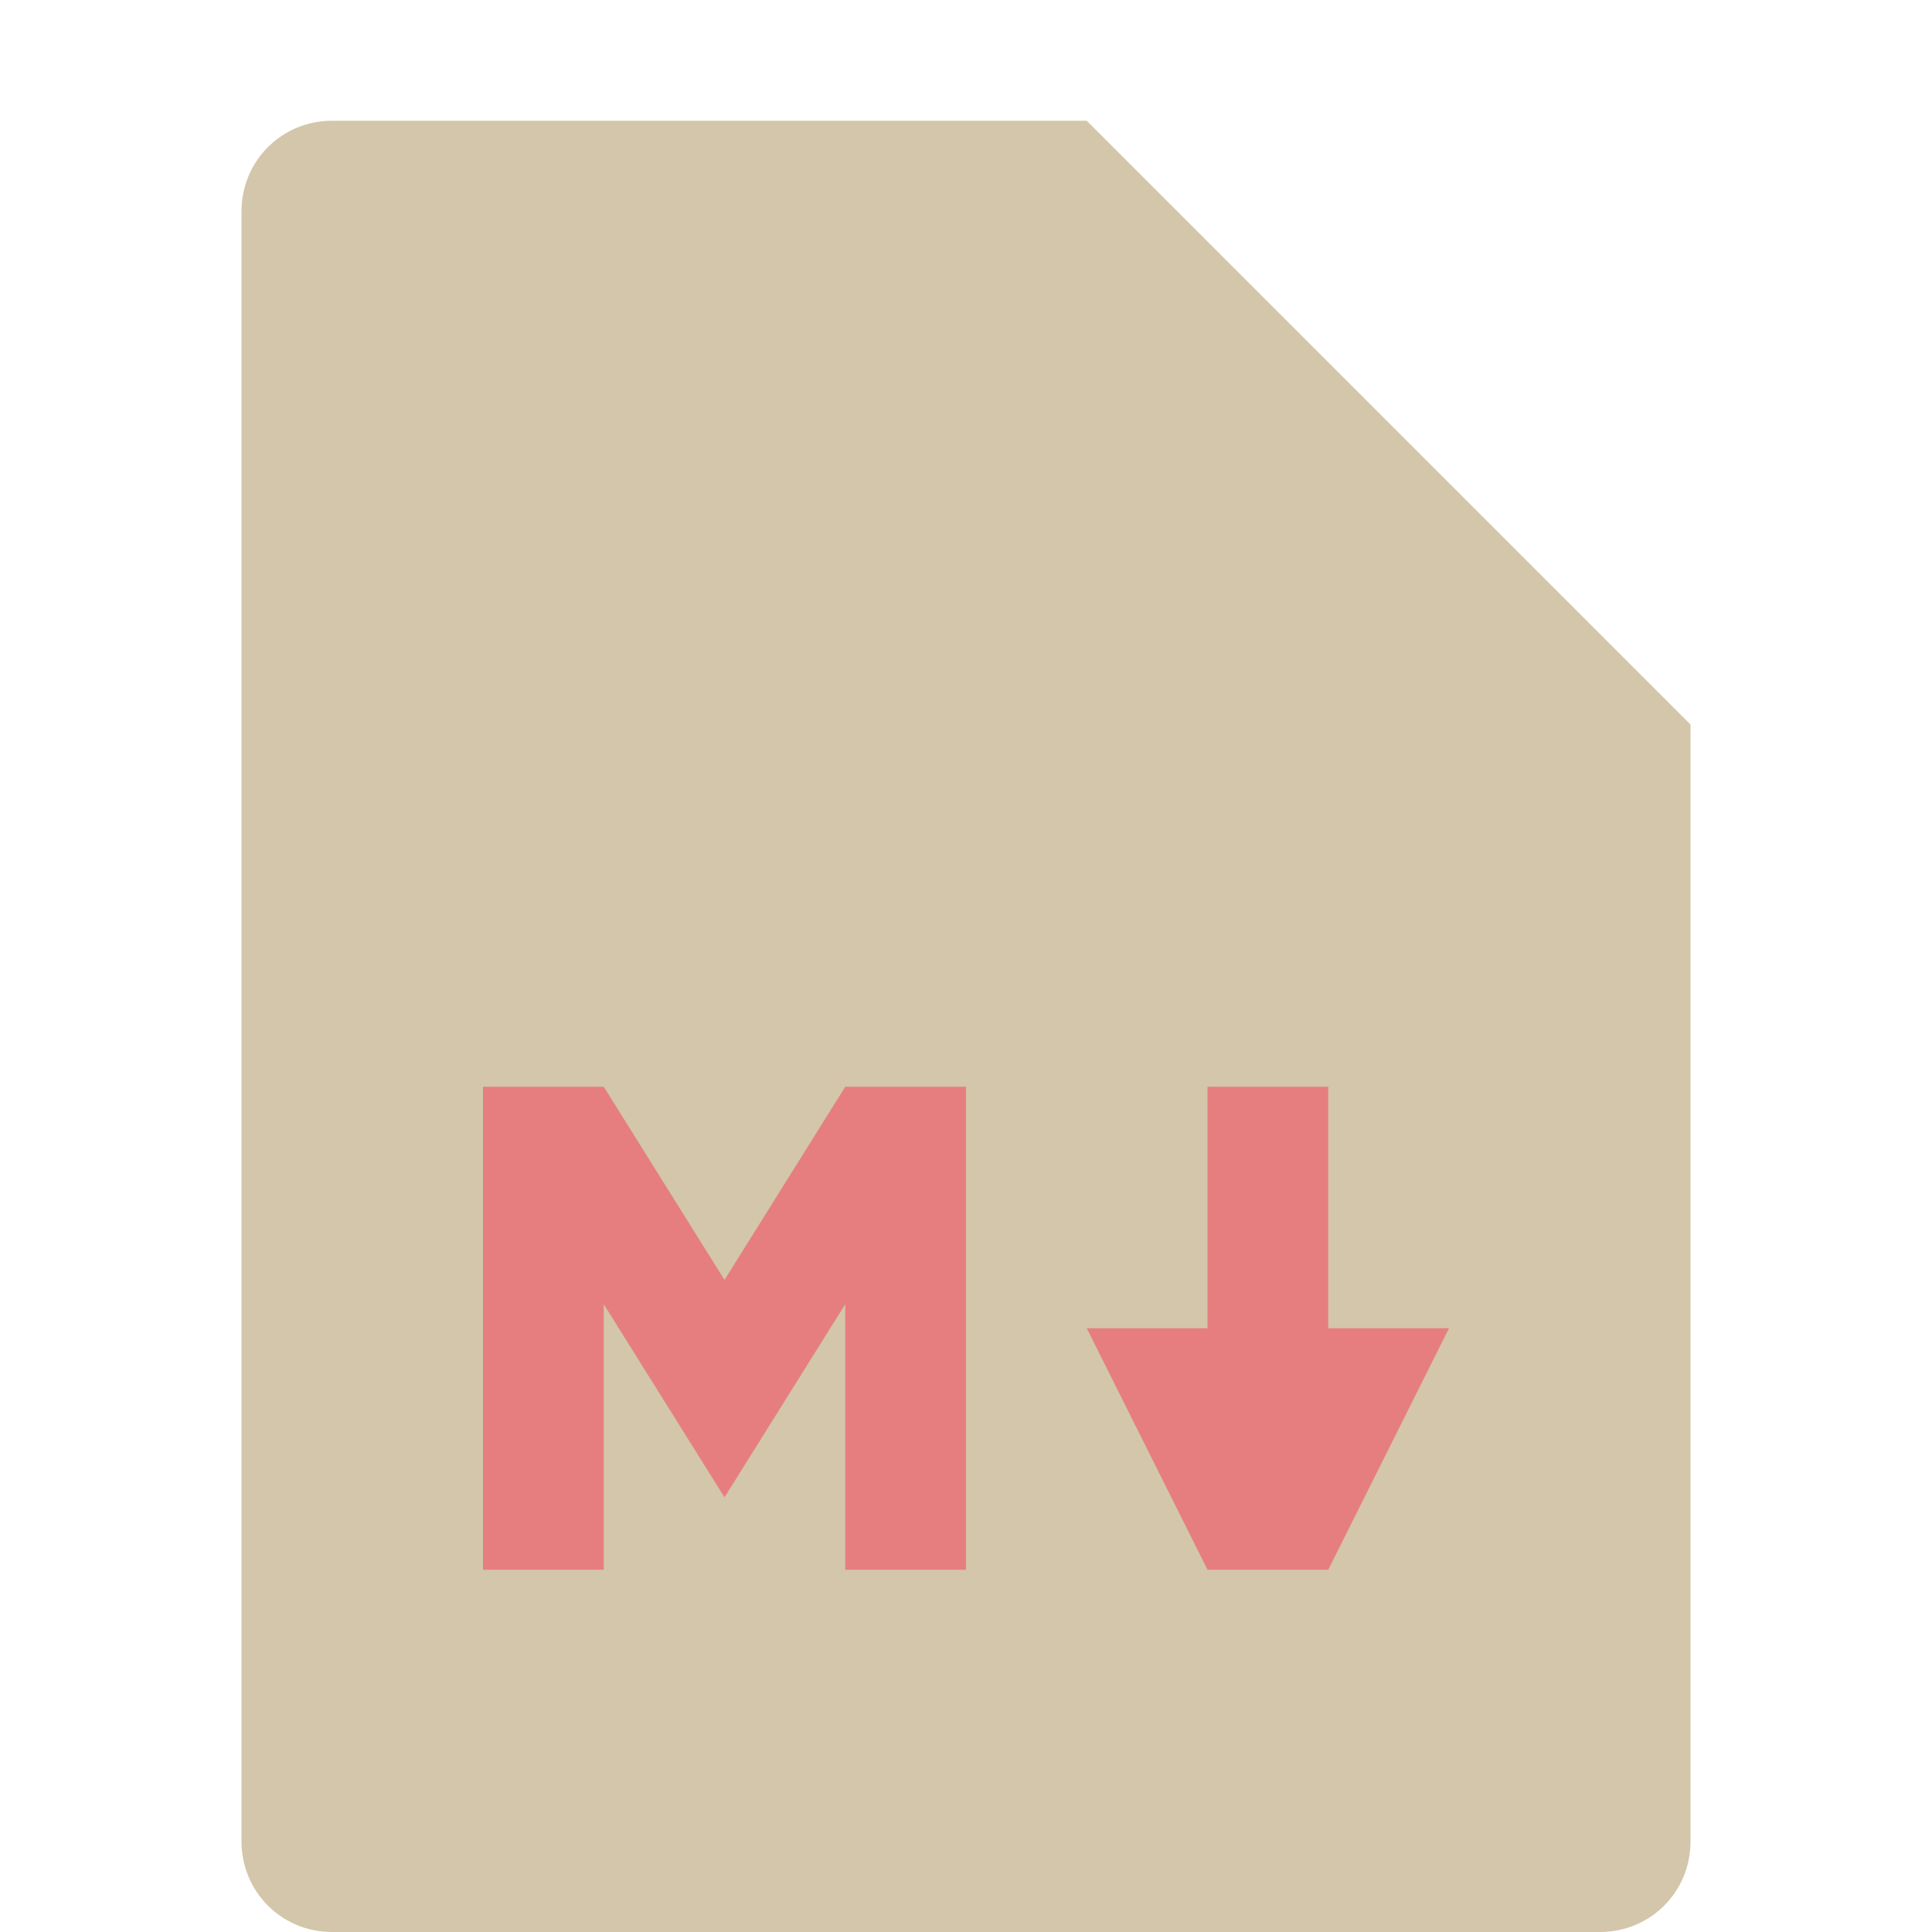 <svg xmlns="http://www.w3.org/2000/svg" width="16" height="16" version="1.1">
 <path fill="#d3c6aa" d="m2.75 1c-0.417 0-0.75 0.333-0.75 0.75v13.5c0 0.417 0.333 0.75 0.75 0.75h10.5c0.418 0 0.75-0.332 0.75-0.75v-9.25l-4.125-0.875-0.875-4.125z"/>
 <path fill="#d3c6aa" d="m9 1v4.167c0 0.458 0.375 0.833 0.833 0.833h4.167z"/>
 <path style="fill:#e67e80" d="M 4 9 L 4 13 L 5 13 L 5 10.801 L 6 12.4 L 7 10.801 L 7 13 L 8 13 L 8 9 L 7 9 L 6 10.6 L 5 9 L 4 9 z M 10 9 L 10 11 L 9 11 L 10 13 L 11 13 L 12 11 L 11 11 L 11 9 L 10 9 z"/>
</svg>
